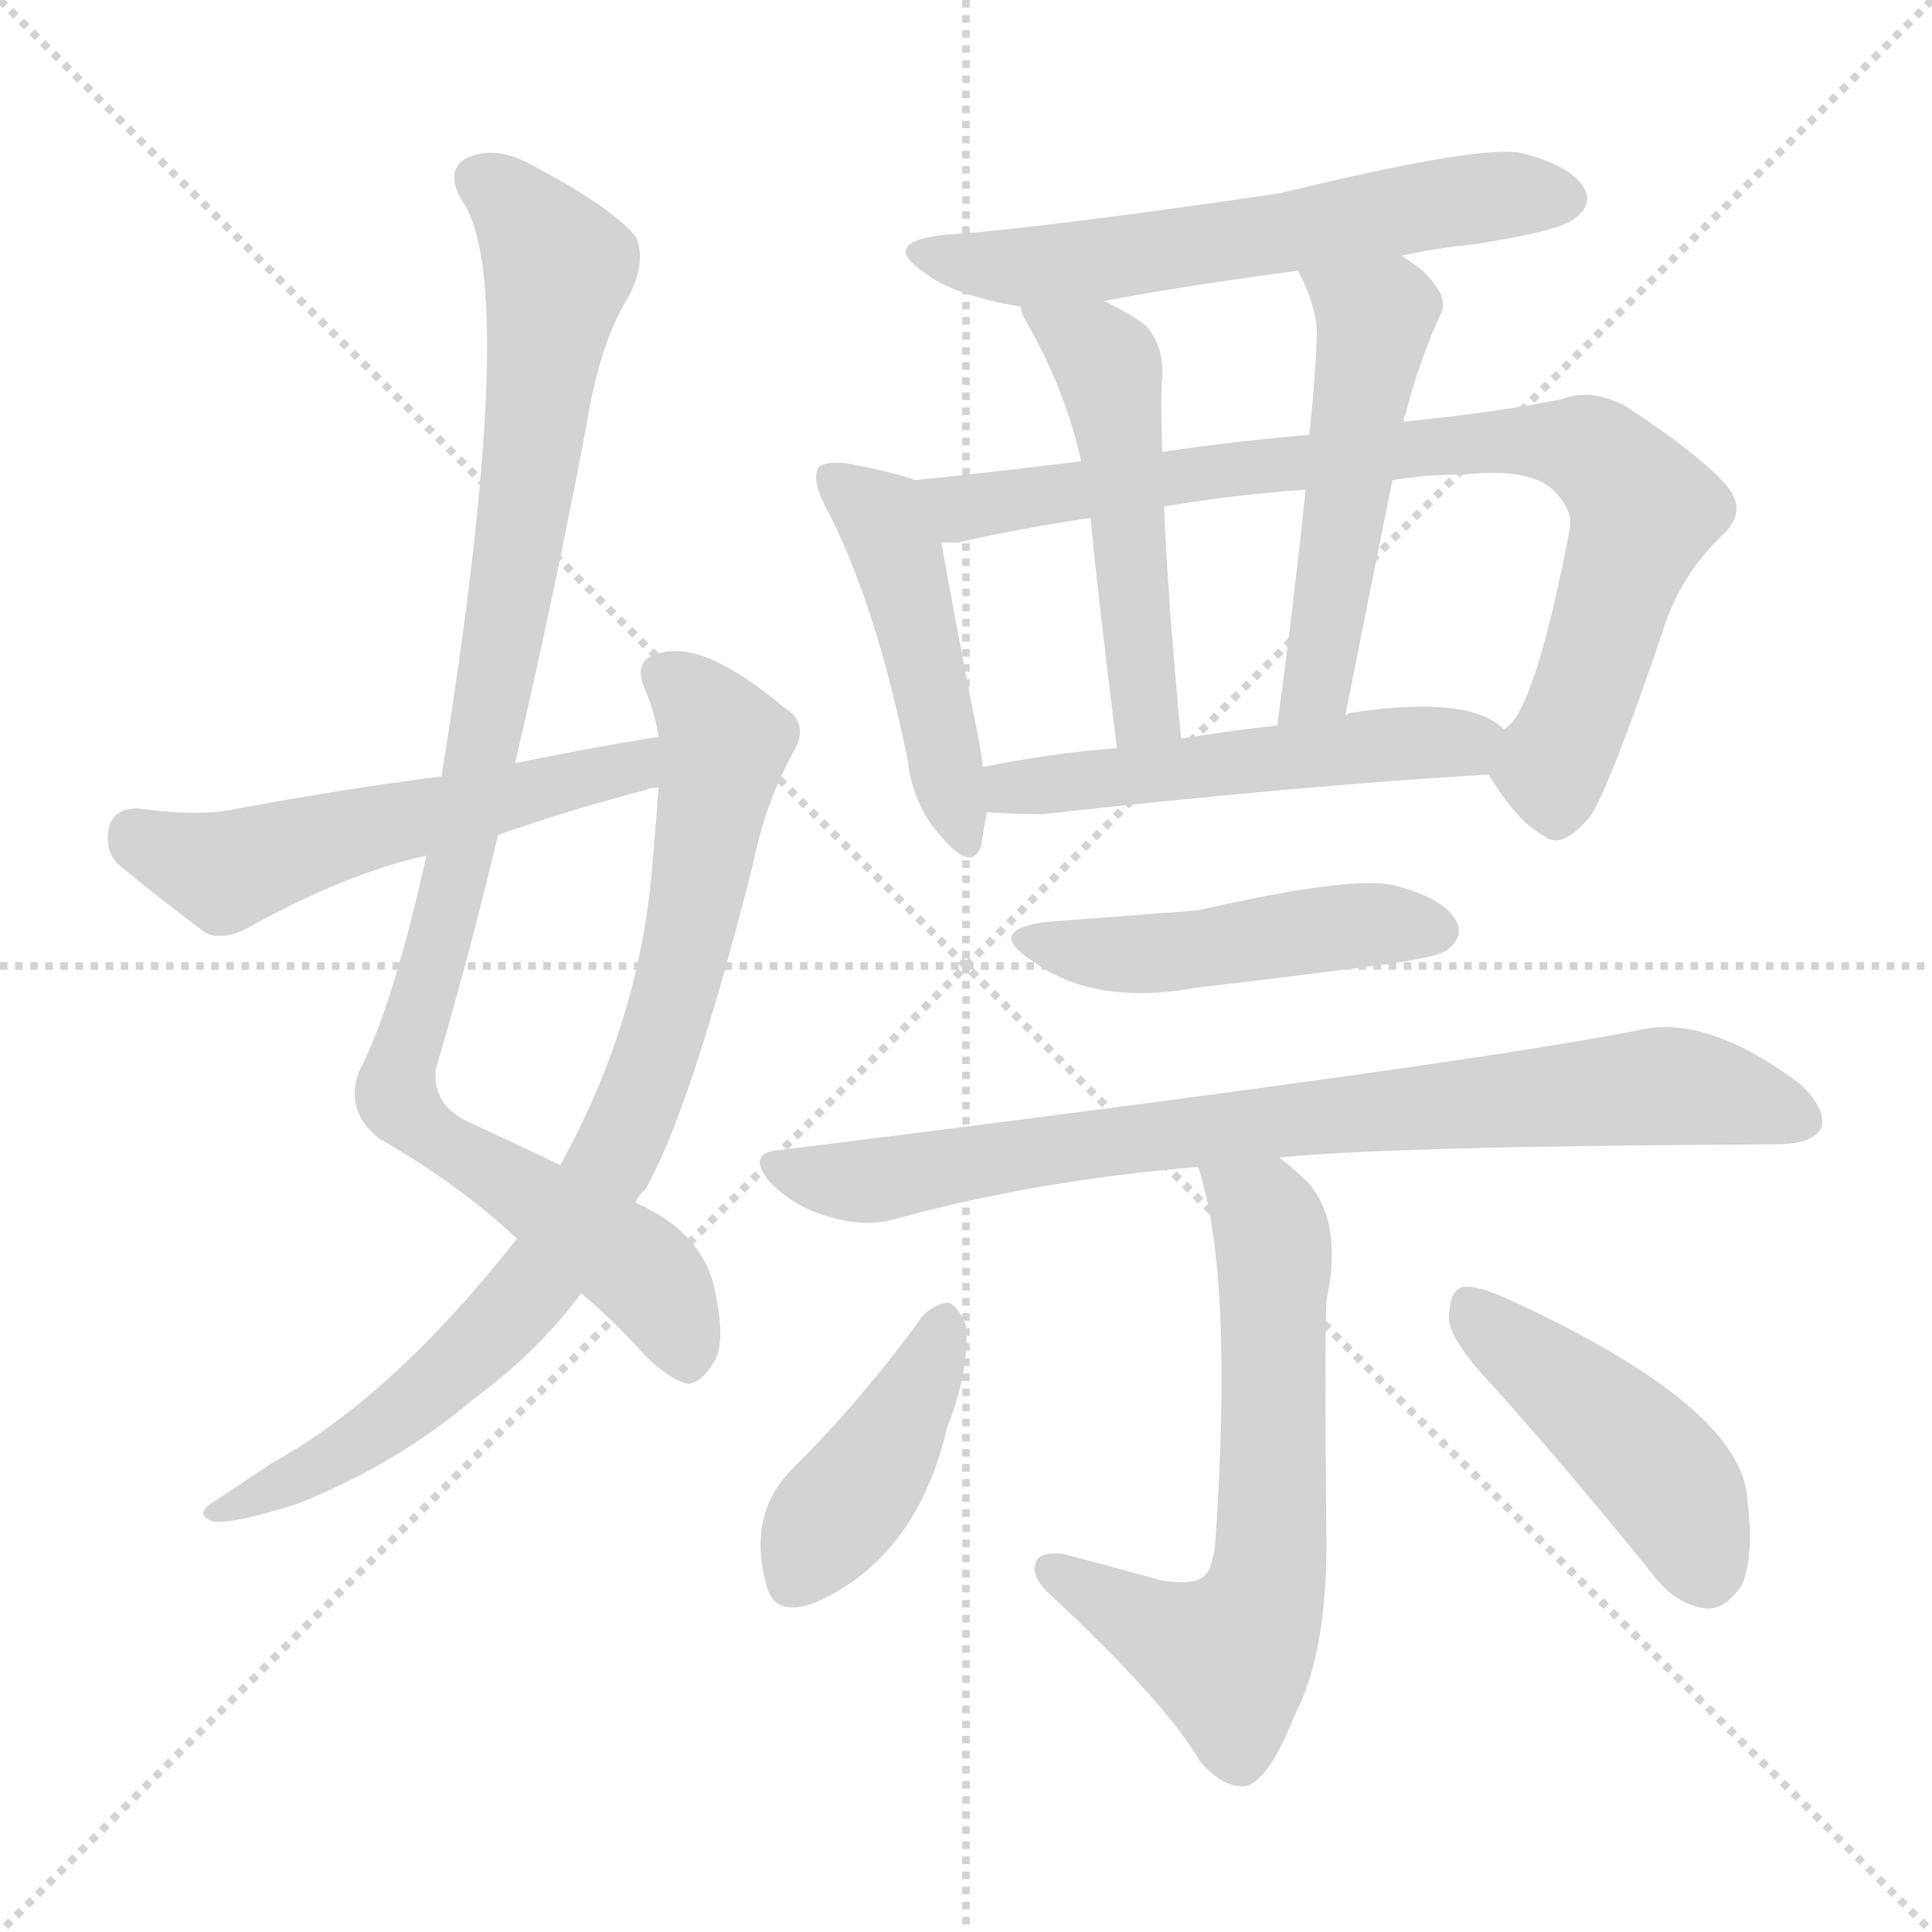 <svg version="1.1" viewBox="0 0 1024 1024" xmlns="http://www.w3.org/2000/svg">
  <g stroke="lightgray" stroke-dasharray="1,1" stroke-width="1" transform="scale(4, 4)">
    <line x1="0" y1="0" x2="256" y2="256"></line>
    <line x1="256" y1="0" x2="0" y2="256"></line>
    <line x1="128" y1="0" x2="128" y2="256"></line>
    <line x1="0" y1="128" x2="256" y2="128"></line>
  </g>
<g transform="scale(1, -1) translate(0, -900)">
   <style type="text/css">
    @keyframes keyframes0 {
      from {
       stroke: blue;
       stroke-dashoffset: 982;
       stroke-width: 128;
       }
       76% {
       animation-timing-function: step-end;
       stroke: blue;
       stroke-dashoffset: 0;
       stroke-width: 128;
       }
       to {
       stroke: black;
       stroke-width: 1024;
       }
       }
       #make-me-a-hanzi-animation-0 {
         animation: keyframes0 1.049s both;
         animation-delay: 0s;
         animation-timing-function: linear;
       }
    @keyframes keyframes1 {
      from {
       stroke: blue;
       stroke-dashoffset: 821;
       stroke-width: 128;
       }
       73% {
       animation-timing-function: step-end;
       stroke: blue;
       stroke-dashoffset: 0;
       stroke-width: 128;
       }
       to {
       stroke: black;
       stroke-width: 1024;
       }
       }
       #make-me-a-hanzi-animation-1 {
         animation: keyframes1 0.918s both;
         animation-delay: 1.049s;
         animation-timing-function: linear;
       }
    @keyframes keyframes2 {
      from {
       stroke: blue;
       stroke-dashoffset: 542;
       stroke-width: 128;
       }
       64% {
       animation-timing-function: step-end;
       stroke: blue;
       stroke-dashoffset: 0;
       stroke-width: 128;
       }
       to {
       stroke: black;
       stroke-width: 1024;
       }
       }
       #make-me-a-hanzi-animation-2 {
         animation: keyframes2 0.691s both;
         animation-delay: 1.967s;
         animation-timing-function: linear;
       }
    @keyframes keyframes3 {
      from {
       stroke: blue;
       stroke-dashoffset: 595;
       stroke-width: 128;
       }
       66% {
       animation-timing-function: step-end;
       stroke: blue;
       stroke-dashoffset: 0;
       stroke-width: 128;
       }
       to {
       stroke: black;
       stroke-width: 1024;
       }
       }
       #make-me-a-hanzi-animation-3 {
         animation: keyframes3 0.734s both;
         animation-delay: 2.658s;
         animation-timing-function: linear;
       }
    @keyframes keyframes4 {
      from {
       stroke: blue;
       stroke-dashoffset: 464;
       stroke-width: 128;
       }
       60% {
       animation-timing-function: step-end;
       stroke: blue;
       stroke-dashoffset: 0;
       stroke-width: 128;
       }
       to {
       stroke: black;
       stroke-width: 1024;
       }
       }
       #make-me-a-hanzi-animation-4 {
         animation: keyframes4 0.628s both;
         animation-delay: 3.393s;
         animation-timing-function: linear;
       }
    @keyframes keyframes5 {
      from {
       stroke: blue;
       stroke-dashoffset: 820;
       stroke-width: 128;
       }
       73% {
       animation-timing-function: step-end;
       stroke: blue;
       stroke-dashoffset: 0;
       stroke-width: 128;
       }
       to {
       stroke: black;
       stroke-width: 1024;
       }
       }
       #make-me-a-hanzi-animation-5 {
         animation: keyframes5 0.917s both;
         animation-delay: 4.02s;
         animation-timing-function: linear;
       }
    @keyframes keyframes6 {
      from {
       stroke: blue;
       stroke-dashoffset: 505;
       stroke-width: 128;
       }
       62% {
       animation-timing-function: step-end;
       stroke: blue;
       stroke-dashoffset: 0;
       stroke-width: 128;
       }
       to {
       stroke: black;
       stroke-width: 1024;
       }
       }
       #make-me-a-hanzi-animation-6 {
         animation: keyframes6 0.661s both;
         animation-delay: 4.938s;
         animation-timing-function: linear;
       }
    @keyframes keyframes7 {
      from {
       stroke: blue;
       stroke-dashoffset: 512;
       stroke-width: 128;
       }
       63% {
       animation-timing-function: step-end;
       stroke: blue;
       stroke-dashoffset: 0;
       stroke-width: 128;
       }
       to {
       stroke: black;
       stroke-width: 1024;
       }
       }
       #make-me-a-hanzi-animation-7 {
         animation: keyframes7 0.667s both;
         animation-delay: 5.598s;
         animation-timing-function: linear;
       }
    @keyframes keyframes8 {
      from {
       stroke: blue;
       stroke-dashoffset: 519;
       stroke-width: 128;
       }
       63% {
       animation-timing-function: step-end;
       stroke: blue;
       stroke-dashoffset: 0;
       stroke-width: 128;
       }
       to {
       stroke: black;
       stroke-width: 1024;
       }
       }
       #make-me-a-hanzi-animation-8 {
         animation: keyframes8 0.672s both;
         animation-delay: 6.265s;
         animation-timing-function: linear;
       }
    @keyframes keyframes9 {
      from {
       stroke: blue;
       stroke-dashoffset: 469;
       stroke-width: 128;
       }
       60% {
       animation-timing-function: step-end;
       stroke: blue;
       stroke-dashoffset: 0;
       stroke-width: 128;
       }
       to {
       stroke: black;
       stroke-width: 1024;
       }
       }
       #make-me-a-hanzi-animation-9 {
         animation: keyframes9 0.632s both;
         animation-delay: 6.938s;
         animation-timing-function: linear;
       }
    @keyframes keyframes10 {
      from {
       stroke: blue;
       stroke-dashoffset: 806;
       stroke-width: 128;
       }
       72% {
       animation-timing-function: step-end;
       stroke: blue;
       stroke-dashoffset: 0;
       stroke-width: 128;
       }
       to {
       stroke: black;
       stroke-width: 1024;
       }
       }
       #make-me-a-hanzi-animation-10 {
         animation: keyframes10 0.906s both;
         animation-delay: 7.569s;
         animation-timing-function: linear;
       }
    @keyframes keyframes11 {
      from {
       stroke: blue;
       stroke-dashoffset: 637;
       stroke-width: 128;
       }
       67% {
       animation-timing-function: step-end;
       stroke: blue;
       stroke-dashoffset: 0;
       stroke-width: 128;
       }
       to {
       stroke: black;
       stroke-width: 1024;
       }
       }
       #make-me-a-hanzi-animation-11 {
         animation: keyframes11 0.768s both;
         animation-delay: 8.475s;
         animation-timing-function: linear;
       }
    @keyframes keyframes12 {
      from {
       stroke: blue;
       stroke-dashoffset: 412;
       stroke-width: 128;
       }
       57% {
       animation-timing-function: step-end;
       stroke: blue;
       stroke-dashoffset: 0;
       stroke-width: 128;
       }
       to {
       stroke: black;
       stroke-width: 1024;
       }
       }
       #make-me-a-hanzi-animation-12 {
         animation: keyframes12 0.585s both;
         animation-delay: 9.243s;
         animation-timing-function: linear;
       }
    @keyframes keyframes13 {
      from {
       stroke: blue;
       stroke-dashoffset: 449;
       stroke-width: 128;
       }
       59% {
       animation-timing-function: step-end;
       stroke: blue;
       stroke-dashoffset: 0;
       stroke-width: 128;
       }
       to {
       stroke: black;
       stroke-width: 1024;
       }
       }
       #make-me-a-hanzi-animation-13 {
         animation: keyframes13 0.615s both;
         animation-delay: 9.829s;
         animation-timing-function: linear;
       }
</style>
<path d="M 273.0 495.5 Q 294.0 585.5 311.0 675.5 Q 318.0 718.5 333.0 742.5 Q 343.0 761.5 337.0 774.5 Q 324.0 790.5 280.0 813.5 Q 261.0 823.5 246.0 815.5 Q 236.0 808.5 245.0 793.5 Q 276.0 748.5 234.0 488.5 L 226.0 446.5 Q 208.0 365.5 190.0 331.5 Q 183.0 310.5 201.0 296.5 Q 243.0 272.5 274.0 243.5 L 308.0 214.5 Q 324.0 201.5 342.0 181.5 Q 355.0 168.5 365.0 166.5 Q 372.0 167.5 378.0 177.5 Q 385.0 187.5 379.0 215.5 Q 373.0 246.5 337.0 262.5 L 297.0 282.5 Q 276.0 292.5 248.0 305.5 Q 229.0 314.5 231.0 333.5 Q 249.0 394.5 264.0 457.5 L 273.0 495.5 Z" fill="lightgray"></path> 
<path d="M 274.0 243.5 Q 208.0 159.5 144.0 124.5 Q 129.0 114.5 114.0 104.5 Q 102.0 97.5 113.0 93.5 Q 126.0 92.5 159.0 103.5 Q 211.0 124.5 251.0 158.5 Q 285.0 183.5 308.0 214.5 L 337.0 262.5 Q 338.0 266.5 342.0 269.5 Q 366.0 311.5 399.0 441.5 Q 405.0 472.5 420.0 500.5 Q 430.0 516.5 415.0 525.5 Q 372.0 561.5 349.0 553.5 Q 336.0 550.5 341.0 536.5 Q 347.0 523.5 349.0 509.5 L 349.0 482.5 Q 348.0 466.5 346.0 444.5 Q 340.0 360.5 297.0 282.5 L 274.0 243.5 Z" fill="lightgray"></path> 
<path d="M 234.0 488.5 Q 179.0 481.5 121.0 470.5 Q 102.0 467.5 73.0 471.5 Q 61.0 471.5 58.0 462.5 Q 55.0 450.5 62.0 442.5 Q 81.0 426.5 109.0 405.5 Q 118.0 401.5 130.0 407.5 Q 184.0 437.5 226.0 446.5 L 264.0 457.5 Q 301.0 470.5 343.0 481.5 Q 344.0 482.5 349.0 482.5 C 378.0 488.5 379.0 514.5 349.0 509.5 Q 312.0 503.5 273.0 495.5 L 234.0 488.5 Z" fill="lightgray"></path> 
<path d="M 743.0 764.5 Q 761.0 768.5 781.0 770.5 Q 827.0 777.5 835.0 784.5 Q 844.0 791.5 840.0 799.5 Q 834.0 811.5 808.0 818.5 Q 789.0 824.5 678.0 797.5 Q 548.0 778.5 500.0 775.5 Q 466.0 771.5 490.0 755.5 Q 505.0 743.5 541.0 737.5 L 585.0 740.5 Q 634.0 749.5 688.0 756.5 L 743.0 764.5 Z" fill="lightgray"></path> 
<path d="M 485.0 645.5 Q 475.0 649.5 448.0 654.5 Q 438.0 655.5 434.0 652.5 Q 430.0 646.5 437.0 632.5 Q 464.0 581.5 481.0 497.5 Q 484.0 472.5 499.0 456.5 Q 515.0 437.5 520.0 451.5 Q 521.0 458.5 523.0 469.5 L 521.0 493.5 Q 520.0 500.5 519.0 506.5 Q 504.0 582.5 499.0 612.5 C 494.0 642.5 494.0 642.5 485.0 645.5 Z" fill="lightgray"></path> 
<path d="M 789.0 489.5 Q 804.0 464.5 819.0 456.5 Q 828.0 449.5 843.0 467.5 Q 853.0 482.5 881.0 564.5 Q 890.0 594.5 913.0 616.5 Q 926.0 628.5 916.0 641.5 Q 903.0 657.5 862.0 684.5 Q 843.0 694.5 828.0 688.5 Q 794.0 681.5 744.0 676.5 L 694.0 669.5 Q 657.0 666.5 616.0 660.5 L 573.0 655.5 Q 524.0 649.5 485.0 645.5 C 455.0 642.5 469.0 609.5 499.0 612.5 Q 503.0 612.5 508.0 612.5 Q 538.0 619.5 578.0 625.5 L 617.0 631.5 Q 651.0 637.5 692.0 640.5 L 738.0 645.5 Q 756.0 648.5 776.0 648.5 Q 813.0 652.5 825.0 638.5 Q 834.0 628.5 832.0 619.5 Q 813.0 520.5 797.0 513.5 C 784.0 496.5 784.0 496.5 789.0 489.5 Z" fill="lightgray"></path> 
<path d="M 541.0 737.5 Q 541.0 734.5 544.0 729.5 Q 565.0 692.5 573.0 655.5 L 578.0 625.5 Q 582.0 583.5 592.0 503.5 C 596.0 473.5 629.0 478.5 626.0 508.5 Q 619.0 581.5 617.0 631.5 L 616.0 660.5 Q 615.0 690.5 616.0 699.5 Q 617.0 718.5 606.0 728.5 Q 596.0 735.5 585.0 740.5 C 558.0 753.5 531.0 765.5 541.0 737.5 Z" fill="lightgray"></path> 
<path d="M 744.0 676.5 Q 744.0 679.5 745.0 680.5 Q 752.0 708.5 764.0 734.5 Q 768.0 743.5 753.0 757.5 Q 747.0 761.5 743.0 764.5 C 719.0 781.5 675.0 783.5 688.0 756.5 Q 698.0 737.5 698.0 722.5 Q 697.0 697.5 694.0 669.5 L 692.0 640.5 Q 686.0 582.5 677.0 515.5 C 673.0 485.5 707.0 491.5 713.0 520.5 Q 726.0 586.5 738.0 645.5 L 744.0 676.5 Z" fill="lightgray"></path> 
<path d="M 523.0 469.5 Q 536.0 468.5 553.0 468.5 Q 688.0 483.5 789.0 489.5 C 819.0 491.5 821.0 495.5 797.0 513.5 Q 779.0 531.5 718.0 522.5 Q 715.0 522.5 713.0 520.5 L 677.0 515.5 Q 650.0 512.5 626.0 508.5 L 592.0 503.5 Q 555.0 500.5 521.0 493.5 C 492.0 487.5 493.0 471.5 523.0 469.5 Z" fill="lightgray"></path> 
<path d="M 556.0 411.5 Q 522.0 407.5 546.0 391.5 Q 579.0 366.5 634.0 376.5 Q 686.0 382.5 739.0 389.5 Q 764.0 393.5 767.0 396.5 Q 776.0 403.5 772.0 411.5 Q 766.0 423.5 740.0 430.5 Q 718.0 436.5 635.0 417.5 Q 596.0 414.5 556.0 411.5 Z" fill="lightgray"></path> 
<path d="M 678.0 286.5 Q 736.0 292.5 941.0 293.5 Q 960.0 293.5 965.0 301.5 Q 969.0 311.5 954.0 325.5 Q 906.0 361.5 871.0 354.5 Q 783.0 336.5 414.0 290.5 Q 395.0 289.5 408.0 273.5 Q 421.0 260.5 438.0 255.5 Q 457.0 249.5 473.0 253.5 Q 549.0 274.5 635.0 281.5 L 678.0 286.5 Z" fill="lightgray"></path> 
<path d="M 635.0 281.5 Q 654.0 224.5 644.0 80.5 Q 643.0 73.5 641.0 68.5 Q 637.0 58.5 615.0 62.5 Q 590.0 69.5 563.0 76.5 Q 550.0 77.5 549.0 71.5 Q 546.0 64.5 557.0 54.5 Q 618.0 -2.5 636.0 -33.5 Q 649.0 -48.5 661.0 -46.5 Q 673.0 -42.5 686.0 -9.5 Q 704.0 24.5 703.0 88.5 Q 702.0 178.5 703.0 210.5 Q 712.0 252.5 693.0 273.5 Q 686.0 280.5 678.0 286.5 C 655.0 305.5 627.0 310.5 635.0 281.5 Z" fill="lightgray"></path> 
<path d="M 489.0 202.5 Q 458.0 159.5 421.0 122.5 Q 396.0 98.5 406.0 60.5 Q 410.0 42.5 432.0 50.5 Q 486.0 74.5 502.0 143.5 Q 514.0 173.5 512.0 197.5 Q 508.0 207.5 503.0 209.5 Q 496.0 209.5 489.0 202.5 Z" fill="lightgray"></path> 
<path d="M 794.0 162.5 Q 834.0 117.5 876.0 65.5 Q 888.0 49.5 904.0 47.5 Q 914.0 46.5 923.0 59.5 Q 930.0 74.5 926.0 106.5 Q 922.0 155.5 797.0 212.5 Q 781.0 219.5 774.0 217.5 Q 768.0 214.5 768.0 200.5 Q 769.0 188.5 794.0 162.5 Z" fill="lightgray"></path> 
      <clipPath id="make-me-a-hanzi-clip-0">
      <path d="M 273.0 495.5 Q 294.0 585.5 311.0 675.5 Q 318.0 718.5 333.0 742.5 Q 343.0 761.5 337.0 774.5 Q 324.0 790.5 280.0 813.5 Q 261.0 823.5 246.0 815.5 Q 236.0 808.5 245.0 793.5 Q 276.0 748.5 234.0 488.5 L 226.0 446.5 Q 208.0 365.5 190.0 331.5 Q 183.0 310.5 201.0 296.5 Q 243.0 272.5 274.0 243.5 L 308.0 214.5 Q 324.0 201.5 342.0 181.5 Q 355.0 168.5 365.0 166.5 Q 372.0 167.5 378.0 177.5 Q 385.0 187.5 379.0 215.5 Q 373.0 246.5 337.0 262.5 L 297.0 282.5 Q 276.0 292.5 248.0 305.5 Q 229.0 314.5 231.0 333.5 Q 249.0 394.5 264.0 457.5 L 273.0 495.5 Z" fill="lightgray"></path>
      </clipPath>
      <path clip-path="url(#make-me-a-hanzi-clip-0)" d="M 255.0 804.5 L 277.0 786.5 L 296.0 756.5 L 263.0 537.5 L 211.0 315.5 L 243.0 288.5 L 340.0 226.5 L 351.0 214.5 L 364.0 177.5 " fill="none" id="make-me-a-hanzi-animation-0" stroke-dasharray="854 1708" stroke-linecap="round"></path>

      <clipPath id="make-me-a-hanzi-clip-1">
      <path d="M 274.0 243.5 Q 208.0 159.5 144.0 124.5 Q 129.0 114.5 114.0 104.5 Q 102.0 97.5 113.0 93.5 Q 126.0 92.5 159.0 103.5 Q 211.0 124.5 251.0 158.5 Q 285.0 183.5 308.0 214.5 L 337.0 262.5 Q 338.0 266.5 342.0 269.5 Q 366.0 311.5 399.0 441.5 Q 405.0 472.5 420.0 500.5 Q 430.0 516.5 415.0 525.5 Q 372.0 561.5 349.0 553.5 Q 336.0 550.5 341.0 536.5 Q 347.0 523.5 349.0 509.5 L 349.0 482.5 Q 348.0 466.5 346.0 444.5 Q 340.0 360.5 297.0 282.5 L 274.0 243.5 Z" fill="lightgray"></path>
      </clipPath>
      <path clip-path="url(#make-me-a-hanzi-clip-1)" d="M 350.0 542.5 L 369.0 529.5 L 384.0 506.5 L 360.0 379.5 L 332.0 299.5 L 293.0 231.5 L 246.0 178.5 L 188.0 133.5 L 118.0 98.5 " fill="none" id="make-me-a-hanzi-animation-1" stroke-dasharray="693 1386" stroke-linecap="round"></path>

      <clipPath id="make-me-a-hanzi-clip-2">
      <path d="M 234.0 488.5 Q 179.0 481.5 121.0 470.5 Q 102.0 467.5 73.0 471.5 Q 61.0 471.5 58.0 462.5 Q 55.0 450.5 62.0 442.5 Q 81.0 426.5 109.0 405.5 Q 118.0 401.5 130.0 407.5 Q 184.0 437.5 226.0 446.5 L 264.0 457.5 Q 301.0 470.5 343.0 481.5 Q 344.0 482.5 349.0 482.5 C 378.0 488.5 379.0 514.5 349.0 509.5 Q 312.0 503.5 273.0 495.5 L 234.0 488.5 Z" fill="lightgray"></path>
      </clipPath>
      <path clip-path="url(#make-me-a-hanzi-clip-2)" d="M 71.0 457.5 L 119.0 438.5 L 335.0 493.5 L 342.0 502.5 " fill="none" id="make-me-a-hanzi-animation-2" stroke-dasharray="414 828" stroke-linecap="round"></path>

      <clipPath id="make-me-a-hanzi-clip-3">
      <path d="M 743.0 764.5 Q 761.0 768.5 781.0 770.5 Q 827.0 777.5 835.0 784.5 Q 844.0 791.5 840.0 799.5 Q 834.0 811.5 808.0 818.5 Q 789.0 824.5 678.0 797.5 Q 548.0 778.5 500.0 775.5 Q 466.0 771.5 490.0 755.5 Q 505.0 743.5 541.0 737.5 L 585.0 740.5 Q 634.0 749.5 688.0 756.5 L 743.0 764.5 Z" fill="lightgray"></path>
      </clipPath>
      <path clip-path="url(#make-me-a-hanzi-clip-3)" d="M 492.0 766.5 L 510.0 760.5 L 562.0 759.5 L 754.0 791.5 L 827.0 795.5 " fill="none" id="make-me-a-hanzi-animation-3" stroke-dasharray="467 934" stroke-linecap="round"></path>

      <clipPath id="make-me-a-hanzi-clip-4">
      <path d="M 485.0 645.5 Q 475.0 649.5 448.0 654.5 Q 438.0 655.5 434.0 652.5 Q 430.0 646.5 437.0 632.5 Q 464.0 581.5 481.0 497.5 Q 484.0 472.5 499.0 456.5 Q 515.0 437.5 520.0 451.5 Q 521.0 458.5 523.0 469.5 L 521.0 493.5 Q 520.0 500.5 519.0 506.5 Q 504.0 582.5 499.0 612.5 C 494.0 642.5 494.0 642.5 485.0 645.5 Z" fill="lightgray"></path>
      </clipPath>
      <path clip-path="url(#make-me-a-hanzi-clip-4)" d="M 442.0 647.5 L 465.0 628.5 L 475.0 608.5 L 510.0 456.5 " fill="none" id="make-me-a-hanzi-animation-4" stroke-dasharray="336 672" stroke-linecap="round"></path>

      <clipPath id="make-me-a-hanzi-clip-5">
      <path d="M 789.0 489.5 Q 804.0 464.5 819.0 456.5 Q 828.0 449.5 843.0 467.5 Q 853.0 482.5 881.0 564.5 Q 890.0 594.5 913.0 616.5 Q 926.0 628.5 916.0 641.5 Q 903.0 657.5 862.0 684.5 Q 843.0 694.5 828.0 688.5 Q 794.0 681.5 744.0 676.5 L 694.0 669.5 Q 657.0 666.5 616.0 660.5 L 573.0 655.5 Q 524.0 649.5 485.0 645.5 C 455.0 642.5 469.0 609.5 499.0 612.5 Q 503.0 612.5 508.0 612.5 Q 538.0 619.5 578.0 625.5 L 617.0 631.5 Q 651.0 637.5 692.0 640.5 L 738.0 645.5 Q 756.0 648.5 776.0 648.5 Q 813.0 652.5 825.0 638.5 Q 834.0 628.5 832.0 619.5 Q 813.0 520.5 797.0 513.5 C 784.0 496.5 784.0 496.5 789.0 489.5 Z" fill="lightgray"></path>
      </clipPath>
      <path clip-path="url(#make-me-a-hanzi-clip-5)" d="M 492.0 642.5 L 511.0 630.5 L 770.0 664.5 L 813.0 666.5 L 845.0 660.5 L 870.0 627.5 L 838.0 524.5 L 822.0 494.5 L 826.0 473.5 " fill="none" id="make-me-a-hanzi-animation-5" stroke-dasharray="692 1384" stroke-linecap="round"></path>

      <clipPath id="make-me-a-hanzi-clip-6">
      <path d="M 541.0 737.5 Q 541.0 734.5 544.0 729.5 Q 565.0 692.5 573.0 655.5 L 578.0 625.5 Q 582.0 583.5 592.0 503.5 C 596.0 473.5 629.0 478.5 626.0 508.5 Q 619.0 581.5 617.0 631.5 L 616.0 660.5 Q 615.0 690.5 616.0 699.5 Q 617.0 718.5 606.0 728.5 Q 596.0 735.5 585.0 740.5 C 558.0 753.5 531.0 765.5 541.0 737.5 Z" fill="lightgray"></path>
      </clipPath>
      <path clip-path="url(#make-me-a-hanzi-clip-6)" d="M 548.0 735.5 L 587.0 707.5 L 607.0 521.5 L 596.0 513.5 " fill="none" id="make-me-a-hanzi-animation-6" stroke-dasharray="377 754" stroke-linecap="round"></path>

      <clipPath id="make-me-a-hanzi-clip-7">
      <path d="M 744.0 676.5 Q 744.0 679.5 745.0 680.5 Q 752.0 708.5 764.0 734.5 Q 768.0 743.5 753.0 757.5 Q 747.0 761.5 743.0 764.5 C 719.0 781.5 675.0 783.5 688.0 756.5 Q 698.0 737.5 698.0 722.5 Q 697.0 697.5 694.0 669.5 L 692.0 640.5 Q 686.0 582.5 677.0 515.5 C 673.0 485.5 707.0 491.5 713.0 520.5 Q 726.0 586.5 738.0 645.5 L 744.0 676.5 Z" fill="lightgray"></path>
      </clipPath>
      <path clip-path="url(#make-me-a-hanzi-clip-7)" d="M 696.0 752.5 L 728.0 731.5 L 728.0 725.5 L 701.0 548.5 L 693.0 530.5 L 682.0 523.5 " fill="none" id="make-me-a-hanzi-animation-7" stroke-dasharray="384 768" stroke-linecap="round"></path>

      <clipPath id="make-me-a-hanzi-clip-8">
      <path d="M 523.0 469.5 Q 536.0 468.5 553.0 468.5 Q 688.0 483.5 789.0 489.5 C 819.0 491.5 821.0 495.5 797.0 513.5 Q 779.0 531.5 718.0 522.5 Q 715.0 522.5 713.0 520.5 L 677.0 515.5 Q 650.0 512.5 626.0 508.5 L 592.0 503.5 Q 555.0 500.5 521.0 493.5 C 492.0 487.5 493.0 471.5 523.0 469.5 Z" fill="lightgray"></path>
      </clipPath>
      <path clip-path="url(#make-me-a-hanzi-clip-8)" d="M 529.0 488.5 L 536.0 482.5 L 578.0 485.5 L 788.0 509.5 " fill="none" id="make-me-a-hanzi-animation-8" stroke-dasharray="391 782" stroke-linecap="round"></path>

      <clipPath id="make-me-a-hanzi-clip-9">
      <path d="M 556.0 411.5 Q 522.0 407.5 546.0 391.5 Q 579.0 366.5 634.0 376.5 Q 686.0 382.5 739.0 389.5 Q 764.0 393.5 767.0 396.5 Q 776.0 403.5 772.0 411.5 Q 766.0 423.5 740.0 430.5 Q 718.0 436.5 635.0 417.5 Q 596.0 414.5 556.0 411.5 Z" fill="lightgray"></path>
      </clipPath>
      <path clip-path="url(#make-me-a-hanzi-clip-9)" d="M 548.0 402.5 L 608.0 393.5 L 705.0 408.5 L 759.0 407.5 " fill="none" id="make-me-a-hanzi-animation-9" stroke-dasharray="341 682" stroke-linecap="round"></path>

      <clipPath id="make-me-a-hanzi-clip-10">
      <path d="M 678.0 286.5 Q 736.0 292.5 941.0 293.5 Q 960.0 293.5 965.0 301.5 Q 969.0 311.5 954.0 325.5 Q 906.0 361.5 871.0 354.5 Q 783.0 336.5 414.0 290.5 Q 395.0 289.5 408.0 273.5 Q 421.0 260.5 438.0 255.5 Q 457.0 249.5 473.0 253.5 Q 549.0 274.5 635.0 281.5 L 678.0 286.5 Z" fill="lightgray"></path>
      </clipPath>
      <path clip-path="url(#make-me-a-hanzi-clip-10)" d="M 411.0 281.5 L 464.0 274.5 L 588.0 296.5 L 880.0 324.5 L 919.0 319.5 L 955.0 306.5 " fill="none" id="make-me-a-hanzi-animation-10" stroke-dasharray="678 1356" stroke-linecap="round"></path>

      <clipPath id="make-me-a-hanzi-clip-11">
      <path d="M 635.0 281.5 Q 654.0 224.5 644.0 80.5 Q 643.0 73.5 641.0 68.5 Q 637.0 58.5 615.0 62.5 Q 590.0 69.5 563.0 76.5 Q 550.0 77.5 549.0 71.5 Q 546.0 64.5 557.0 54.5 Q 618.0 -2.5 636.0 -33.5 Q 649.0 -48.5 661.0 -46.5 Q 673.0 -42.5 686.0 -9.5 Q 704.0 24.5 703.0 88.5 Q 702.0 178.5 703.0 210.5 Q 712.0 252.5 693.0 273.5 Q 686.0 280.5 678.0 286.5 C 655.0 305.5 627.0 310.5 635.0 281.5 Z" fill="lightgray"></path>
      </clipPath>
      <path clip-path="url(#make-me-a-hanzi-clip-11)" d="M 643.0 278.5 L 670.0 256.5 L 674.0 245.5 L 675.0 99.5 L 669.0 50.5 L 651.0 21.5 L 608.0 38.5 L 558.0 68.5 " fill="none" id="make-me-a-hanzi-animation-11" stroke-dasharray="509 1018" stroke-linecap="round"></path>

      <clipPath id="make-me-a-hanzi-clip-12">
      <path d="M 489.0 202.5 Q 458.0 159.5 421.0 122.5 Q 396.0 98.5 406.0 60.5 Q 410.0 42.5 432.0 50.5 Q 486.0 74.5 502.0 143.5 Q 514.0 173.5 512.0 197.5 Q 508.0 207.5 503.0 209.5 Q 496.0 209.5 489.0 202.5 Z" fill="lightgray"></path>
      </clipPath>
      <path clip-path="url(#make-me-a-hanzi-clip-12)" d="M 500.0 197.5 L 468.0 129.5 L 422.0 63.5 " fill="none" id="make-me-a-hanzi-animation-12" stroke-dasharray="284 568" stroke-linecap="round"></path>

      <clipPath id="make-me-a-hanzi-clip-13">
      <path d="M 794.0 162.5 Q 834.0 117.5 876.0 65.5 Q 888.0 49.5 904.0 47.5 Q 914.0 46.5 923.0 59.5 Q 930.0 74.5 926.0 106.5 Q 922.0 155.5 797.0 212.5 Q 781.0 219.5 774.0 217.5 Q 768.0 214.5 768.0 200.5 Q 769.0 188.5 794.0 162.5 Z" fill="lightgray"></path>
      </clipPath>
      <path clip-path="url(#make-me-a-hanzi-clip-13)" d="M 778.0 209.5 L 883.0 115.5 L 904.0 67.5 " fill="none" id="make-me-a-hanzi-animation-13" stroke-dasharray="321 642" stroke-linecap="round"></path>

</g>
</svg>
